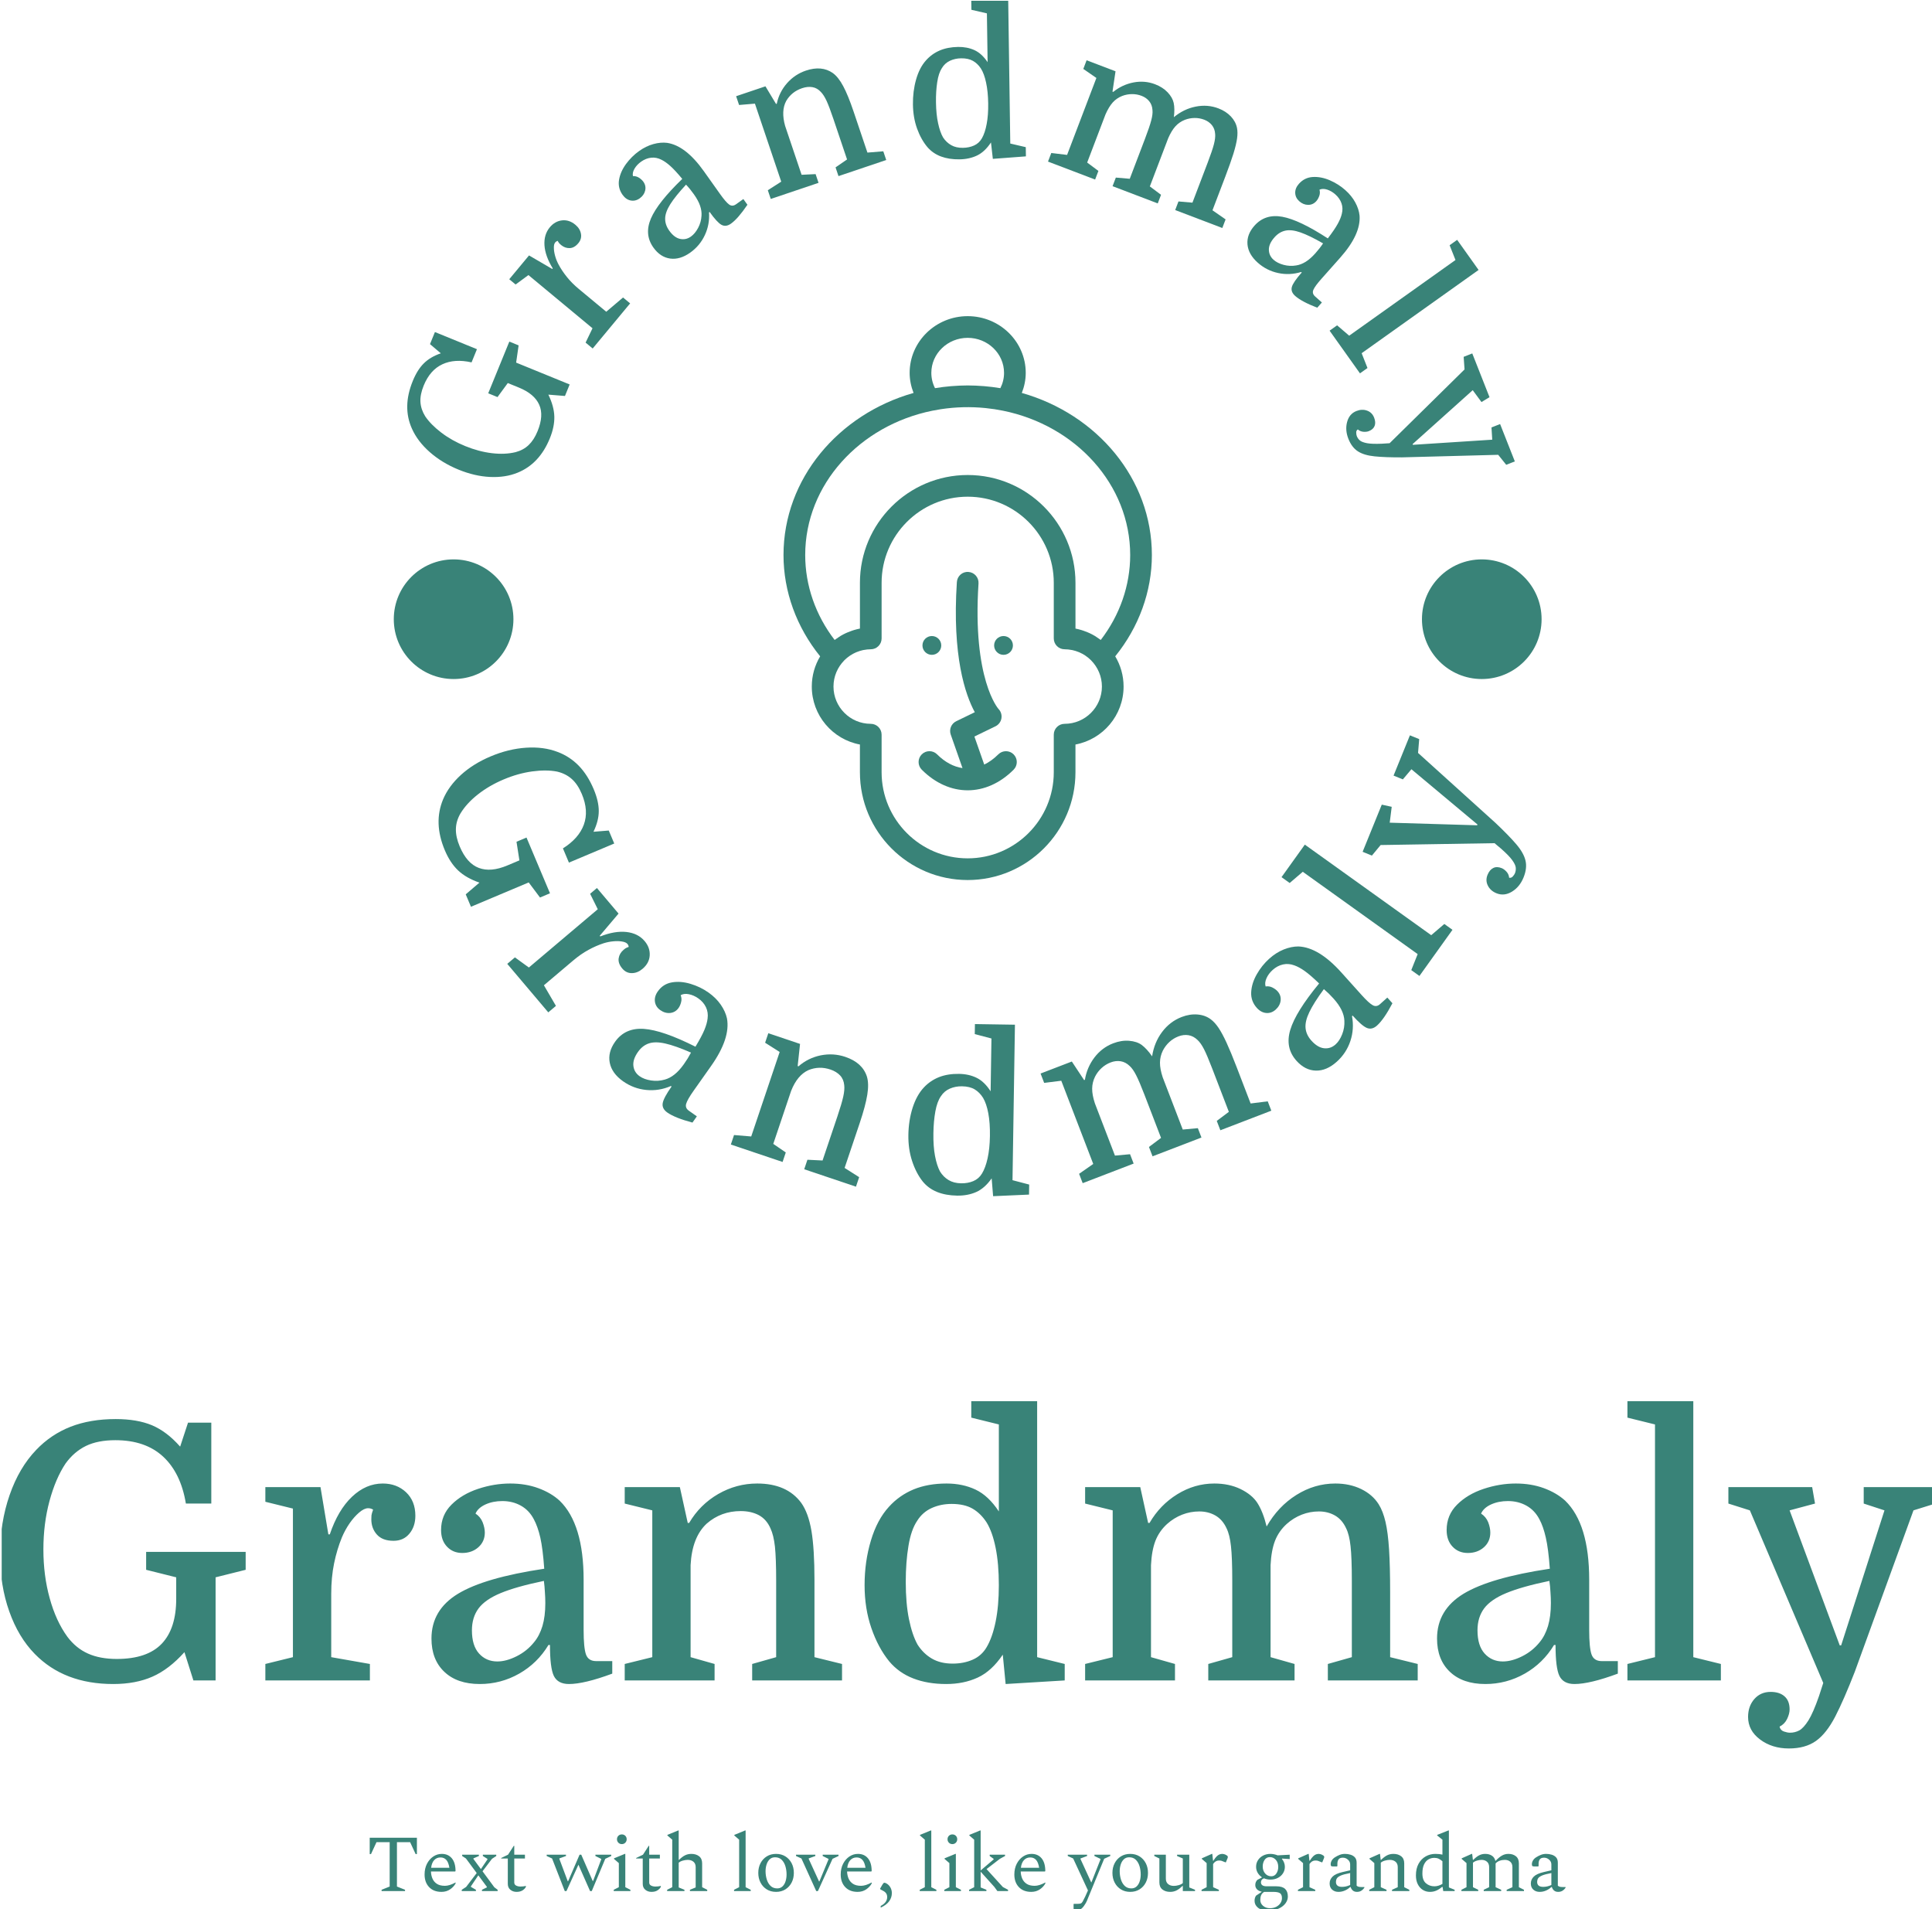 <svg xmlns="http://www.w3.org/2000/svg" version="1.1" xmlns:xlink="http://www.w3.org/1999/xlink" xmlns:svgjs="http://svgjs.dev/svgjs" width="1500" height="1482" viewBox="0 0 1500 1482"><g transform="matrix(1,0,0,1,1.318,0.6)"><svg viewBox="0 0 250 247" data-background-color="#ffffff" preserveAspectRatio="xMidYMid meet" height="1482" width="1500" xmlns="http://www.w3.org/2000/svg" xmlns:xlink="http://www.w3.org/1999/xlink"><g id="tight-bounds" transform="matrix(1,0,0,1,-0.22,-0.1)"><svg viewBox="0 0 250.439 247.2" height="247.2" width="250.439"><g><svg viewBox="0 0 395.52 390.404" height="247.2" width="250.439"><g transform="matrix(1,0,0,1,0,286.316)"><svg viewBox="0 0 395.52 104.088" height="104.088" width="395.52"><g id="textblocktransform"><svg viewBox="0 0 395.52 104.088" height="104.088" width="395.52" id="textblock"><g><svg viewBox="0 0 395.52 70.968" height="70.968" width="395.52"><g transform="matrix(1,0,0,1,0,0)"><svg width="395.52" viewBox="2.5 -39 270.28 48.5" height="70.968" data-palette-color="#398378"><path d="M18.8-3L18.8-3Q23.05-3 25.08-5.13 27.1-7.25 27.1-11.4L27.1-11.4 27.1-14.4 22.9-15.45 22.9-17.95 36.8-17.95 36.8-15.45 32.6-14.4 32.6 0 29.5 0 28.25-3.95Q26.1-1.55 23.78-0.53 21.45 0.5 18.3 0.5L18.3 0.5Q11.45 0.5 7.35-3.7L7.35-3.7Q5.05-6.05 3.78-9.65 2.5-13.25 2.5-17.6L2.5-17.6Q2.5-22.05 3.83-25.88 5.15-29.7 7.55-32.2L7.55-32.2Q9.6-34.35 12.35-35.43 15.1-36.5 18.65-36.5L18.65-36.5Q21.65-36.5 23.73-35.63 25.8-34.75 27.65-32.65L27.65-32.65 28.75-36 32-36 32-24.7 28.45-24.7Q27.75-28.95 25.28-31.25 22.8-33.55 18.6-33.55L18.6-33.55Q16.15-33.55 14.5-32.75 12.85-31.95 11.65-30.3L11.65-30.3Q10.25-28.2 9.4-25.05 8.55-21.9 8.55-18.3L8.55-18.3Q8.55-14.65 9.43-11.48 10.3-8.3 11.9-6.1L11.9-6.1Q13.1-4.5 14.78-3.75 16.45-3 18.8-3ZM54.6-23.85L54.6-23.85Q54.45-23.95 54.27-24 54.1-24.05 53.9-24.05L53.9-24.05Q53.35-24.05 52.65-23.45 51.95-22.85 51.32-21.95 50.7-21.05 50.25-20L50.25-20Q49.55-18.3 49.15-16.35 48.75-14.4 48.75-12.1L48.75-12.1 48.75-3.25 54.15-2.3 54.15 0 39.55 0 39.55-2.3 43.4-3.25 43.4-24 39.55-24.95 39.55-27 47.25-27 48.35-20.4 48.55-20.4Q49.7-23.8 51.65-25.65 53.6-27.5 55.95-27.5L55.95-27.5Q57.9-27.5 59.2-26.28 60.5-25.05 60.5-23L60.5-23Q60.5-21.5 59.67-20.5 58.85-19.5 57.45-19.5L57.45-19.5Q55.9-19.5 55.12-20.38 54.35-21.25 54.35-22.5L54.35-22.5Q54.35-22.8 54.37-23.05 54.4-23.3 54.6-23.85ZM62.75-5.85L62.75-5.85Q62.75-9.85 66.45-12.1 70.15-14.35 78.5-15.6L78.5-15.6Q78.3-18.4 77.95-19.95 77.59-21.5 77.05-22.5L77.05-22.5Q76.4-23.75 75.25-24.4 74.09-25.05 72.65-25.05L72.65-25.05Q71.34-25.05 70.3-24.58 69.25-24.1 68.9-23.3L68.9-23.3Q69.59-22.85 69.9-22.08 70.2-21.3 70.2-20.65L70.2-20.65Q70.2-19.4 69.3-18.6 68.4-17.8 67.05-17.8L67.05-17.8Q65.75-17.8 64.92-18.68 64.09-19.55 64.09-21L64.09-21Q64.09-23.1 65.55-24.55 67-26 69.25-26.75 71.5-27.5 73.75-27.5L73.75-27.5Q75.9-27.5 77.67-26.85 79.45-26.2 80.65-25.1L80.65-25.1Q84-21.85 84-14.05L84-14.05 84-7.05Q84-4.6 84.32-3.65 84.65-2.7 85.75-2.7L85.75-2.7 88-2.7 88-0.95Q84.09 0.5 81.95 0.5L81.95 0.5Q80.4 0.5 79.84-0.63 79.3-1.75 79.3-4.95L79.3-4.95 79.09-4.95Q77.55-2.4 75-0.95 72.45 0.5 69.5 0.5L69.5 0.5Q66.34 0.5 64.55-1.2 62.75-2.9 62.75-5.85ZM71.95-2.65L71.95-2.65Q73.2-2.65 74.65-3.38 76.09-4.1 77.09-5.35L77.09-5.35Q77.84-6.25 78.25-7.6 78.65-8.95 78.65-10.8L78.65-10.8Q78.65-11.55 78.59-12.35 78.55-13.15 78.45-13.9L78.45-13.9Q74.59-13.1 72.42-12.2 70.25-11.3 69.32-10.05 68.4-8.8 68.4-7L68.4-7Q68.4-4.85 69.4-3.75 70.4-2.65 71.95-2.65ZM89.74-2.3L93.59-3.25 93.59-23.75 89.74-24.7 89.74-27 97.44-27 98.54-22 98.74-22Q100.24-24.55 102.79-26.03 105.34-27.5 108.24-27.5L108.24-27.5Q112.39-27.5 114.39-24.8L114.39-24.8Q115.39-23.4 115.82-20.88 116.24-18.35 116.24-14.05L116.24-14.05 116.24-3.25 120.09-2.3 120.09 0 107.54 0 107.54-2.3 110.89-3.25 110.89-13.9Q110.89-17.05 110.72-18.68 110.54-20.3 110.09-21.25L110.09-21.25Q109.54-22.5 108.47-23.08 107.39-23.65 105.94-23.65L105.94-23.65Q103.19-23.65 101.19-21.9L101.19-21.9Q99.14-20 98.94-16.1L98.94-16.1 98.94-3.25 102.29-2.3 102.29 0 89.74 0 89.74-2.3ZM123.24-13.3L123.24-13.3Q123.24-16.6 124.12-19.53 124.99-22.45 126.64-24.25L126.64-24.25Q128.09-25.85 130.09-26.68 132.09-27.5 134.69-27.5L134.69-27.5Q136.94-27.5 138.74-26.65 140.54-25.8 141.99-23.6L141.99-23.6 141.99-35.75 138.14-36.7 138.14-39 147.34-39 147.34-3.25 151.19-2.3 151.19 0 142.94 0.5 142.54-3.6Q140.99-1.3 139.04-0.4 137.09 0.5 134.64 0.5L134.64 0.5Q132.04 0.5 130.04-0.28 128.04-1.05 126.69-2.65L126.69-2.65Q125.14-4.55 124.19-7.3 123.24-10.05 123.24-13.3ZM141.99-13.3L141.99-13.3Q141.99-16.3 141.54-18.53 141.09-20.75 140.29-22.05L140.29-22.05Q139.49-23.3 138.34-23.98 137.19-24.65 135.39-24.65L135.39-24.65Q133.89-24.65 132.62-24.08 131.34-23.5 130.59-22.3L130.59-22.3Q129.74-21.05 129.37-18.8 128.99-16.55 128.99-13.75L128.99-13.75Q128.99-10.75 129.44-8.55 129.89-6.35 130.64-5L130.64-5Q131.44-3.75 132.64-3.05 133.84-2.35 135.54-2.35L135.54-2.35Q137.09-2.35 138.34-2.9 139.59-3.45 140.29-4.65L140.29-4.65Q141.09-6 141.54-8.2 141.99-10.4 141.99-13.3ZM154.04-2.3L157.89-3.25 157.89-23.75 154.04-24.7 154.04-27 161.74-27 162.84-22 163.04-22Q164.49-24.5 166.91-26 169.34-27.5 172.09-27.5L172.09-27.5Q174.14-27.5 175.74-26.73 177.34-25.95 178.09-24.8L178.09-24.8Q178.89-23.55 179.39-21.5L179.39-21.5Q180.99-24.3 183.54-25.9 186.09-27.5 188.99-27.5L188.99-27.5Q190.99-27.5 192.59-26.73 194.19-25.95 195.04-24.6L195.04-24.6Q195.64-23.65 195.99-22.15 196.34-20.65 196.49-18.28 196.64-15.9 196.64-12.25L196.64-12.25 196.64-3.25 200.49-2.3 200.49 0 187.94 0 187.94-2.3 191.29-3.25 191.29-13.9Q191.29-17.15 191.11-18.75 190.94-20.35 190.49-21.25L190.49-21.25Q189.94-22.45 188.94-23.03 187.94-23.6 186.69-23.6L186.69-23.6Q185.44-23.6 184.29-23.15 183.14-22.7 182.19-21.85L182.19-21.85Q181.09-20.85 180.56-19.5 180.04-18.15 179.94-16.1L179.94-16.1 179.94-3.25 183.29-2.3 183.29 0 171.24 0 171.24-2.3 174.59-3.25 174.59-13.9Q174.59-17.15 174.41-18.75 174.24-20.35 173.79-21.25L173.79-21.25Q173.24-22.45 172.24-23.03 171.24-23.6 169.99-23.6L169.99-23.6Q168.74-23.6 167.59-23.15 166.44-22.7 165.49-21.85L165.49-21.85Q164.39-20.85 163.86-19.5 163.34-18.15 163.24-16.1L163.24-16.1 163.24-3.25 166.59-2.3 166.59 0 154.04 0 154.04-2.3ZM203.19-5.85L203.19-5.85Q203.19-9.85 206.88-12.1 210.59-14.35 218.94-15.6L218.94-15.6Q218.74-18.4 218.38-19.95 218.03-21.5 217.49-22.5L217.49-22.5Q216.84-23.75 215.69-24.4 214.53-25.05 213.09-25.05L213.09-25.05Q211.78-25.05 210.74-24.58 209.69-24.1 209.34-23.3L209.34-23.3Q210.03-22.85 210.34-22.08 210.63-21.3 210.63-20.65L210.63-20.65Q210.63-19.4 209.74-18.6 208.84-17.8 207.49-17.8L207.49-17.8Q206.19-17.8 205.36-18.68 204.53-19.55 204.53-21L204.53-21Q204.53-23.1 205.99-24.55 207.44-26 209.69-26.75 211.94-27.5 214.19-27.5L214.19-27.5Q216.34-27.5 218.11-26.85 219.88-26.2 221.09-25.1L221.09-25.1Q224.44-21.85 224.44-14.05L224.44-14.05 224.44-7.05Q224.44-4.6 224.76-3.65 225.09-2.7 226.19-2.7L226.19-2.7 228.44-2.7 228.44-0.95Q224.53 0.5 222.38 0.5L222.38 0.5Q220.84 0.5 220.28-0.63 219.74-1.75 219.74-4.95L219.74-4.95 219.53-4.95Q217.99-2.4 215.44-0.95 212.88 0.5 209.94 0.5L209.94 0.5Q206.78 0.5 204.99-1.2 203.19-2.9 203.19-5.85ZM212.38-2.65L212.38-2.65Q213.63-2.65 215.09-3.38 216.53-4.1 217.53-5.35L217.53-5.35Q218.28-6.25 218.69-7.6 219.09-8.95 219.09-10.8L219.09-10.8Q219.09-11.55 219.03-12.35 218.99-13.15 218.88-13.9L218.88-13.9Q215.03-13.1 212.86-12.2 210.69-11.3 209.76-10.05 208.84-8.8 208.84-7L208.84-7Q208.84-4.85 209.84-3.75 210.84-2.65 212.38-2.65ZM229.78-2.3L233.63-3.25 233.63-35.75 229.78-36.7 229.78-39 238.98-39 238.98-3.25 242.83-2.3 242.83 0 229.78 0 229.78-2.3ZM272.78-24.7L269.73-23.75 261.53-1.2Q260.03 2.65 258.81 5.03 257.58 7.4 256.11 8.45 254.63 9.5 252.33 9.5L252.33 9.5Q249.98 9.5 248.31 8.25 246.63 7 246.63 5.1L246.63 5.1Q246.63 3.6 247.5 2.6 248.38 1.6 249.78 1.6L249.78 1.6Q251.03 1.6 251.73 2.23 252.43 2.85 252.43 4.05L252.43 4.05Q252.43 4.65 252.08 5.38 251.73 6.1 251.03 6.45L251.03 6.45Q251.13 6.95 251.63 7.13 252.13 7.3 252.48 7.3L252.48 7.3Q253.18 7.3 253.78 6.98 254.38 6.65 255.06 5.58 255.73 4.5 256.53 2.2L256.53 2.2 257.13 0.35 246.88-23.75 243.88-24.7 243.88-27 255.58-27 255.98-24.7 252.43-23.75 259.43-4.9 259.63-4.9 265.68-23.75 262.78-24.7 262.78-27 272.78-27 272.78-24.7Z" opacity="1" transform="matrix(1,0,0,1,0,0)" fill="#398378" class="wordmark-text-0" data-fill-palette-color="primary" id="text-0"></path></svg></g></svg></g><g transform="matrix(1,0,0,1,75.544,87.722)"><svg viewBox="0 0 244.431 16.366" height="16.366" width="244.431"><g transform="matrix(1,0,0,1,0,0)"><svg width="244.431" viewBox="2.25 -37.5 739.97 49.55" height="16.366" data-palette-color="#398378"><path d="M24.1 0L9.6 0 9.6-0.8 14.6-2.8 14.6-30.25 6.45-30.25 3.05-22.9 2.25-22.9 2.25-33 31.45-33 31.45-22.9 30.65-22.9 27.25-30.25 19.1-30.25 19.1-2.8 24.1-0.8 24.1 0ZM46.65 0.5L46.65 0.5Q41.8 0.5 39-2.45 36.2-5.4 36.2-10.25L36.2-10.25Q36.2-14 37.67-16.88 39.15-19.75 41.57-21.38 44-23 46.85-23L46.85-23Q50.8-23 53.07-20.25 55.35-17.5 55.35-12.35L55.35-12.35 55.1-12.1 40.15-12.1Q40.2-9.8 41.05-7.78 41.9-5.75 43.77-4.5 45.65-3.25 48.8-3.25L48.8-3.25Q51.55-3.25 55.25-5.25L55.25-5.25 55.4-5.25 55.4-4.75Q54.25-2.6 51.97-1.05 49.7 0.5 46.65 0.5ZM46.05-20.8L46.05-20.8Q43.65-20.8 42.12-19.13 40.6-17.45 40.25-14.4L40.25-14.4 51.55-14.4Q51-17.8 49.62-19.3 48.25-20.8 46.05-20.8ZM67.95 0L59.2 0 59.2-0.8 61.9-2.55 68.45-11.15 61.8-20.15 59.45-21.7 59.45-22.5 69.8-22.5 69.8-21.7 66.4-20.2 66.4-19.9 71.05-13.6 75.1-19.6 75.1-19.9 72.25-21.7 72.25-22.5 80.55-22.5 80.55-21.7 77.9-19.95 72.05-12.25 79.35-2.35 81.4-0.8 81.4 0 71.7 0 71.7-0.8 74.75-2.3 74.75-2.6 69.45-9.75 64.85-2.9 64.85-2.6 67.95-0.8 67.95 0ZM93.09 0.5L93.09 0.5Q90.89 0.5 89.29-0.8 87.69-2.1 87.69-4.45L87.69-4.45 87.69-20.15 83.59-20.15 83.59-20.45 87.84-22.5 91.39-28 91.69-28 91.69-22.5 98.29-22.5 98.29-20.15 91.69-20.15 91.69-5.3Q91.69-4 92.84-3.4 93.99-2.8 95.54-2.8L95.54-2.8Q96.49-2.8 97.32-2.9 98.14-3 98.74-3.15L98.74-3.15 98.89-3.15 98.89-2.65Q98.39-1.5 96.92-0.5 95.44 0.5 93.09 0.5ZM123.99 0L122.94 0 115.09-20.15 111.74-21.7 111.74-22.5 123.69-22.5 123.69-21.7 119.59-20.2 119.59-19.9 124.79-6.05 124.99-6.05 132.09-22.5 133.14-22.5 140.24-6.2 140.44-6.2 145.49-19.6 145.49-19.9 141.89-21.7 141.89-22.5 151.69-22.5 151.69-21.7 147.99-19.95 139.64 0 138.59 0 131.39-16.3 123.99 0ZM158.24-29.05L158.24-29.05Q156.94-29.05 156.09-29.93 155.24-30.8 155.24-32.05L155.24-32.05Q155.24-33.35 156.09-34.2 156.94-35.05 158.24-35.05L158.24-35.05Q159.54-35.05 160.39-34.2 161.24-33.35 161.24-32.05L161.24-32.05Q161.24-30.8 160.39-29.93 159.54-29.05 158.24-29.05ZM163.54 0L153.24 0 153.24-0.8 156.39-2.4 156.39-17.3 153.39-19.9 153.39-20.25 160.09-23 160.39-23 160.39-2.4 163.54-0.8 163.54 0ZM176.58 0.5L176.58 0.5Q174.38 0.5 172.78-0.8 171.18-2.1 171.18-4.45L171.18-4.45 171.18-20.15 167.08-20.15 167.08-20.45 171.33-22.5 174.88-28 175.18-28 175.18-22.5 181.78-22.5 181.78-20.15 175.18-20.15 175.18-5.3Q175.18-4 176.33-3.4 177.48-2.8 179.03-2.8L179.03-2.8Q179.98-2.8 180.81-2.9 181.63-3 182.23-3.15L182.23-3.15 182.38-3.15 182.38-2.65Q181.88-1.5 180.41-0.5 178.93 0.5 176.58 0.5ZM196.98 0L186.28 0 186.28-0.8 189.43-2.4 189.43-31.8 186.43-34.4 186.43-34.75 193.13-37.5 193.43-37.5 193.43-19.3 193.63-19.3Q195.53-21.2 197.31-22.1 199.08-23 201.23-23L201.23-23Q204.18-23 206.06-21.53 207.93-20.05 207.93-17.15L207.93-17.15 207.93-2.4 211.08-0.8 211.08 0 200.38 0 200.38-0.8 203.93-2.25 203.93-14.8Q203.93-17 202.56-18.15 201.18-19.3 198.98-19.3L198.98-19.3Q197.63-19.3 196.01-18.85 194.38-18.4 193.43-17.55L193.43-17.55 193.43-2.25 196.98-0.8 196.98 0ZM237.98 0L227.68 0 227.68-0.8 230.83-2.4 230.83-31.8 227.83-34.4 227.83-34.75 234.53-37.5 234.83-37.5 234.83-2.4 237.98-0.8 237.98 0ZM253.67 0.5L253.67 0.5Q250.37 0.5 247.9-1.05 245.42-2.6 244.05-5.25 242.67-7.9 242.67-11.25L242.67-11.25Q242.67-14.6 244.05-17.25 245.42-19.9 247.9-21.45 250.37-23 253.67-23L253.67-23Q256.97-23 259.45-21.45 261.92-19.9 263.3-17.25 264.67-14.6 264.67-11.25L264.67-11.25Q264.67-7.9 263.3-5.25 261.92-2.6 259.45-1.05 256.97 0.5 253.67 0.5ZM254.37-1.65L254.37-1.65Q256.37-1.65 257.67-2.9 258.97-4.15 259.57-6.13 260.17-8.1 260.17-10.25L260.17-10.25Q260.17-12.9 259.45-15.35 258.72-17.8 257.15-19.35 255.57-20.9 253.07-20.9L253.07-20.9Q251.02-20.9 249.72-19.65 248.42-18.4 247.8-16.45 247.17-14.5 247.17-12.3L247.17-12.3Q247.17-9.65 247.92-7.2 248.67-4.75 250.27-3.2 251.87-1.65 254.37-1.65ZM279.57 0L278.52 0 269.37-20.15 266.02-21.7 266.02-22.5 277.97-22.5 277.97-21.7 273.87-20.2 273.87-19.9 280.27-5.95 280.47-5.95 286.12-19.6 286.12-19.9 282.52-21.7 282.52-22.5 292.32-22.5 292.32-21.7 288.62-19.95 279.57 0ZM304.12 0.5L304.12 0.5Q299.27 0.5 296.47-2.45 293.67-5.4 293.67-10.25L293.67-10.25Q293.67-14 295.14-16.88 296.62-19.75 299.04-21.38 301.47-23 304.32-23L304.32-23Q308.27-23 310.54-20.25 312.82-17.5 312.82-12.35L312.82-12.35 312.57-12.1 297.62-12.1Q297.67-9.8 298.52-7.78 299.37-5.75 301.24-4.5 303.12-3.25 306.27-3.25L306.27-3.25Q309.02-3.25 312.72-5.25L312.72-5.25 312.87-5.25 312.87-4.75Q311.72-2.6 309.44-1.05 307.17 0.5 304.12 0.5ZM303.52-20.8L303.52-20.8Q301.12-20.8 299.59-19.13 298.07-17.45 297.72-14.4L297.72-14.4 309.02-14.4Q308.47-17.8 307.09-19.3 305.72-20.8 303.52-20.8ZM318.42 10.25L318.42 10.25 318.42 9.2Q320.51 8.1 321.47 6.7 322.42 5.3 322.42 3.75L322.42 3.75Q322.42 2.35 321.79 1.43 321.17 0.5 319.92-0.15L319.92-0.15 318.22-1.05 318.06-1.55 319.51-4.05Q319.87-4.6 320.12-4.88 320.37-5.15 320.76-5.15L320.76-5.15Q321.17-5.15 322.01-4.7L322.01-4.7Q323.56-3.8 324.44-2.2 325.31-0.6 325.31 1.25L325.31 1.25Q325.31 3.9 323.72 6.2 322.12 8.5 318.42 10.25ZM352.86 0L342.56 0 342.56-0.8 345.71-2.4 345.71-31.8 342.71-34.4 342.71-34.75 349.41-37.5 349.71-37.5 349.71-2.4 352.86-0.8 352.86 0ZM362.76-29.05L362.76-29.05Q361.46-29.05 360.61-29.93 359.76-30.8 359.76-32.05L359.76-32.05Q359.76-33.35 360.61-34.2 361.46-35.05 362.76-35.05L362.76-35.05Q364.06-35.05 364.91-34.2 365.76-33.35 365.76-32.05L365.76-32.05Q365.76-30.8 364.91-29.93 364.06-29.05 362.76-29.05ZM368.06 0L357.76 0 357.76-0.8 360.91-2.4 360.91-17.3 357.91-19.9 357.91-20.25 364.61-23 364.91-23 364.91-2.4 368.06-0.8 368.06 0ZM383.81 0L373.1 0 373.1-0.8 376.25-2.4 376.25-31.8 373.25-34.4 373.25-34.75 379.95-37.5 380.25-37.5 380.25-12.75 388.31-19.6 388.31-19.9 385.85-21.7 385.85-22.5 395.35-22.5 395.35-21.7 392.15-19.95 383.9-13.6 394-2.5 397.2-0.8 397.2 0 390.6 0 388.7-2.6 380.25-12 380.25-2.25 383.81-0.8 383.81 0ZM411.55 0.5L411.55 0.5Q406.7 0.5 403.9-2.45 401.1-5.4 401.1-10.25L401.1-10.25Q401.1-14 402.58-16.88 404.05-19.75 406.48-21.38 408.9-23 411.75-23L411.75-23Q415.7-23 417.98-20.25 420.25-17.5 420.25-12.35L420.25-12.35 420-12.1 405.05-12.1Q405.1-9.8 405.95-7.78 406.8-5.75 408.68-4.5 410.55-3.25 413.7-3.25L413.7-3.25Q416.45-3.25 420.15-5.25L420.15-5.25 420.3-5.25 420.3-4.75Q419.15-2.6 416.88-1.05 414.6 0.5 411.55 0.5ZM410.95-20.8L410.95-20.8Q408.55-20.8 407.03-19.13 405.5-17.45 405.15-14.4L405.15-14.4 416.45-14.4Q415.9-17.8 414.53-19.3 413.15-20.8 410.95-20.8ZM439.45 12.05L439.45 12.05Q438.3 12.05 438.02 11.73 437.75 11.4 437.75 10.6L437.75 10.6 437.75 8.1 437.95 7.9 440.25 7.9Q441.5 7.9 442.15 7.68 442.8 7.45 443.35 6.53 443.9 5.6 444.9 3.5L444.9 3.5 446.65-0.4 437.5-20.15 434.15-21.7 434.15-22.5 446.1-22.5 446.1-21.7 442-20.15 442-19.9 448.65-5.4 448.8-5.4 454.4-19.6 454.4-19.9 450.65-21.7 450.65-22.5 460.45-22.5 460.45-21.7 456.7-20 446.85 3.95Q446.4 5.1 446.07 5.88 445.75 6.65 445.35 7.38 444.95 8.1 444.2 9.15L444.2 9.15Q443.2 10.6 441.95 11.33 440.7 12.05 439.45 12.05ZM472.79 0.5L472.79 0.5Q469.49 0.5 467.02-1.05 464.54-2.6 463.17-5.25 461.79-7.9 461.79-11.25L461.79-11.25Q461.79-14.6 463.17-17.25 464.54-19.9 467.02-21.45 469.49-23 472.79-23L472.79-23Q476.09-23 478.57-21.45 481.04-19.9 482.42-17.25 483.79-14.6 483.79-11.25L483.79-11.25Q483.79-7.9 482.42-5.25 481.04-2.6 478.57-1.05 476.09 0.5 472.79 0.5ZM473.49-1.65L473.49-1.65Q475.49-1.65 476.79-2.9 478.09-4.15 478.69-6.13 479.29-8.1 479.29-10.25L479.29-10.25Q479.29-12.9 478.57-15.35 477.84-17.8 476.27-19.35 474.69-20.9 472.19-20.9L472.19-20.9Q470.14-20.9 468.84-19.65 467.54-18.4 466.92-16.45 466.29-14.5 466.29-12.3L466.29-12.3Q466.29-9.65 467.04-7.2 467.79-4.75 469.39-3.2 470.99-1.65 473.49-1.65ZM497.54 0.5L497.54 0.5Q494.59 0.5 492.72-0.98 490.84-2.45 490.84-5.35L490.84-5.35 490.84-20.15 487.69-21.7 487.69-22.5 494.84-22.5 494.84-7.7Q494.84-5.5 496.22-4.35 497.59-3.2 499.79-3.2L499.79-3.2Q501.14-3.2 502.77-3.65 504.39-4.1 505.34-4.95L505.34-4.95 505.34-20.15 501.79-21.7 501.79-22.5 509.34-22.5 509.34-2.25 512.89-0.8 512.89 0 505.34 0 505.34-3.15 505.09-3.15Q503.19-1.25 501.42-0.38 499.64 0.5 497.54 0.5ZM527.64 0L516.94 0 516.94-0.8 520.09-2.4 520.09-17.3 517.09-19.9 517.09-20.25 523.29-23 523.59-23 524.04-18.75 524.24-18.75Q525.39-20.6 526.36-21.53 527.34-22.45 528.19-22.73 529.04-23 529.89-23L529.89-23Q530.29-23 530.81-22.85 531.34-22.7 531.69-22.55L531.69-22.55Q532.24-22.3 532.71-21.95 533.19-21.6 533.19-21.15L533.19-21.15Q533.19-20.7 532.99-20.25L532.99-20.25 531.99-17.8 531.64-17.8 529.74-18.55Q529.19-18.8 528.66-18.85 528.14-18.9 527.64-18.9L527.64-18.9Q525.54-18.9 524.09-16.75L524.09-16.75 524.09-2.4 527.64-0.8 527.64 0ZM559.58-7.1L559.58-7.1Q557.38-7.1 555.53-7.9L555.53-7.9Q554.53-7.5 554.11-6.85 553.68-6.2 553.68-5.45L553.68-5.45Q553.68-2.95 557.23-2.95L557.23-2.95 563.23-2.95Q566.88-2.95 568.61-1.35 570.33 0.25 570.33 3.4L570.33 3.4Q570.33 5.55 568.91 7.53 567.48 9.5 564.86 10.75 562.23 12 558.63 12L558.63 12Q553.88 12 551.81 10.28 549.73 8.55 549.73 6.05L549.73 6.05Q549.73 4.2 550.63 2.85L550.63 2.85 554.08 0.55 554.08 0.35Q552.18-0.05 551.18-1.13 550.18-2.2 550.18-3.75L550.18-3.75Q550.18-5.65 551.48-6.95L551.48-6.95 554.18-8.35 554.18-8.65Q552.58-9.7 551.63-11.35 550.68-13 550.68-15.05L550.68-15.05Q550.68-17.3 551.83-19.1 552.98-20.9 555.01-21.95 557.03-23 559.58-23L559.58-23Q560.63-23 561.86-22.75 563.08-22.5 563.98-22.1L563.98-22.1 571.48-22.5 571.48-19.8 566.83-20.1 566.63-19.9Q567.43-19 567.96-17.7 568.48-16.4 568.48-15.05L568.48-15.05Q568.48-12.8 567.33-11 566.18-9.2 564.16-8.15 562.13-7.1 559.58-7.1ZM560.08-9.15L560.08-9.15Q562.08-9.15 563.23-10.88 564.38-12.6 564.38-14.9L564.38-14.9Q564.38-17.65 562.88-19.33 561.38-21 559.23-21L559.23-21Q557.08-21 555.93-19.28 554.78-17.55 554.78-15.2L554.78-15.2Q554.78-12.6 556.28-10.88 557.78-9.15 560.08-9.15ZM553.28 5.5L553.28 5.5Q553.28 7.7 555.01 9.15 556.73 10.6 559.23 10.6L559.23 10.6Q561.48 10.6 563.16 9.73 564.83 8.85 565.76 7.43 566.68 6 566.68 4.4L566.68 4.4Q566.68 2.2 565.51 1.35 564.33 0.5 561.28 0.5L561.28 0.5 555.93 0.5Q555.78 0.5 555.68 0.5L555.68 0.5Q554.33 1.3 553.81 2.53 553.28 3.75 553.28 5.5ZM587.28 0L576.58 0 576.58-0.8 579.73-2.4 579.73-17.3 576.73-19.9 576.73-20.25 582.93-23 583.23-23 583.68-18.75 583.88-18.75Q585.03-20.6 586.01-21.53 586.98-22.45 587.83-22.73 588.68-23 589.53-23L589.53-23Q589.93-23 590.46-22.85 590.98-22.7 591.33-22.55L591.33-22.55Q591.88-22.3 592.36-21.95 592.83-21.6 592.83-21.15L592.83-21.15Q592.83-20.7 592.63-20.25L592.63-20.25 591.63-17.8 591.28-17.8 589.38-18.55Q588.83-18.8 588.31-18.85 587.78-18.9 587.28-18.9L587.28-18.9Q585.18-18.9 583.73-16.75L583.73-16.75 583.73-2.4 587.28-0.8 587.28 0ZM601.63 0.5L601.63 0.5Q599.28 0.5 597.73-0.88 596.18-2.25 596.18-4.7L596.18-4.7Q596.18-7.15 598-8.95 599.83-10.75 604.13-11.75L604.13-11.75 608.88-12.85 608.88-16.5Q608.88-18.2 607.5-19.43 606.13-20.65 604.38-20.65L604.38-20.65Q602.48-20.65 601.73-19.63 600.98-18.6 600.98-16.9L600.98-16.9 600.98-15.5 600.73-15.25 598.13-15.25Q597.38-15.25 597.1-15.5 596.83-15.75 596.83-16.65L596.83-16.65Q596.83-17.75 597.48-18.9 598.13-20.05 599.48-20.9L599.48-20.9Q600.88-21.8 602.4-22.4 603.93-23 605.68-23L605.68-23Q607.43-23 609.1-22.5 610.78-22 611.83-20.83 612.88-19.65 612.88-17.55L612.88-17.55 612.88-3.35Q613.23-3 613.88-2.75 614.53-2.5 615.68-2.5L615.68-2.5 617.58-2.5 617.73-2.4 617.73-2.25Q617.13-1.15 615.95-0.33 614.78 0.5 613.08 0.5L613.08 0.5Q611.53 0.5 610.55-0.33 609.58-1.15 609.18-2.5L609.18-2.5 608.88-2.5Q607.58-1.2 605.65-0.35 603.73 0.5 601.63 0.5ZM600.08-5.7L600.08-5.7Q600.08-2.6 603.83-2.6L603.83-2.6Q605.03-2.6 606.2-2.85 607.38-3.1 608.88-3.75L608.88-3.75 608.88-11.15Q604.88-10.4 603.03-9.58 601.18-8.75 600.63-7.8 600.08-6.85 600.08-5.7ZM631.38 0L620.68 0 620.68-0.8 623.83-2.4 623.83-17.3 620.83-19.9 620.83-20.25 627.03-23 627.33-23 627.78-19.3 628.03-19.3Q629.93-21.2 631.7-22.1 633.48-23 635.63-23L635.63-23Q638.58-23 640.45-21.53 642.33-20.05 642.33-17.15L642.33-17.15 642.33-2.4 645.48-0.8 645.48 0 634.78 0 634.78-0.8 638.33-2.4 638.33-14.8Q638.33-17 636.95-18.15 635.58-19.3 633.38-19.3L633.38-19.3Q632.03-19.3 630.4-18.85 628.78-18.4 627.83-17.55L627.83-17.55 627.83-2.4 631.38-0.8 631.38 0ZM658.27 0.5L658.27 0.5Q655.77 0.5 653.8-0.75 651.82-2 650.7-4.28 649.57-6.55 649.57-9.7L649.57-9.7Q649.57-13.95 651.22-16.93 652.87-19.9 655.62-21.45 658.37-23 661.62-23L661.62-23Q663.02-23 664.07-22.88 665.12-22.75 665.97-22.55L665.97-22.55 665.97-31.8 662.72-34.4 662.72-34.75 669.67-37.5 669.97-37.5 669.97-2.25 673.52-0.8 673.52 0 666.47 0 666.07-2.55 665.72-2.55Q663.82-0.95 662.05-0.23 660.27 0.5 658.27 0.5ZM653.57-10.85L653.57-10.85Q653.57-6.7 655.77-4.83 657.97-2.95 661.02-2.95L661.02-2.95Q662.22-2.95 663.5-3.33 664.77-3.7 665.97-4.45L665.97-4.45 665.97-18.45Q664.77-19.5 663.6-20.03 662.42-20.55 660.97-20.55L660.97-20.55Q658.97-20.55 657.3-19.58 655.62-18.6 654.6-16.48 653.57-14.35 653.57-10.85ZM688.12 0L677.72 0 677.72-0.8 680.87-2.4 680.87-17.3 677.87-19.9 677.87-20.25 684.07-23 684.37-23 684.82-19.3 685.07-19.3Q686.92-21.2 688.65-22.1 690.37-23 692.42-23L692.42-23Q694.82-23 696.52-21.93 698.22-20.85 698.72-18.7L698.72-18.7 698.87-18.7Q700.97-20.9 702.8-21.95 704.62-23 706.82-23L706.82-23Q709.62-23 711.45-21.53 713.27-20.05 713.27-17.15L713.27-17.15 713.27-2.4 716.42-0.8 716.42 0 705.72 0 705.72-0.8 709.27-2.4 709.27-14.8Q709.27-17 707.95-18.15 706.62-19.3 704.57-19.3L704.57-19.3Q702.87-19.3 701.37-18.75 699.87-18.2 698.87-17.1L698.87-17.1 698.87-2.4 702.32-0.8 702.32 0 691.52 0 691.52-0.8 694.87-2.4 694.87-14.8Q694.87-17 693.55-18.15 692.22-19.3 690.17-19.3L690.17-19.3Q688.92-19.3 687.37-18.85 685.82-18.4 684.87-17.55L684.87-17.55 684.87-2.4 688.12-0.8 688.12 0ZM726.12 0.5L726.12 0.5Q723.77 0.5 722.22-0.88 720.67-2.25 720.67-4.7L720.67-4.7Q720.67-7.15 722.49-8.95 724.32-10.75 728.62-11.75L728.62-11.75 733.37-12.85 733.37-16.5Q733.37-18.2 731.99-19.43 730.62-20.65 728.87-20.65L728.87-20.65Q726.97-20.65 726.22-19.63 725.47-18.6 725.47-16.9L725.47-16.9 725.47-15.5 725.22-15.25 722.62-15.25Q721.87-15.25 721.59-15.5 721.32-15.75 721.32-16.65L721.32-16.65Q721.32-17.75 721.97-18.9 722.62-20.05 723.97-20.9L723.97-20.9Q725.37-21.8 726.89-22.4 728.42-23 730.17-23L730.17-23Q731.92-23 733.59-22.5 735.27-22 736.32-20.83 737.37-19.65 737.37-17.55L737.37-17.55 737.37-3.35Q737.72-3 738.37-2.75 739.02-2.5 740.17-2.5L740.17-2.5 742.07-2.5 742.22-2.4 742.22-2.25Q741.62-1.15 740.44-0.33 739.27 0.5 737.57 0.5L737.57 0.5Q736.02 0.5 735.04-0.33 734.07-1.15 733.67-2.5L733.67-2.5 733.37-2.5Q732.07-1.2 730.14-0.35 728.22 0.5 726.12 0.5ZM724.57-5.7L724.57-5.7Q724.57-2.6 728.32-2.6L728.32-2.6Q729.52-2.6 730.69-2.85 731.87-3.1 733.37-3.75L733.37-3.75 733.37-11.15Q729.37-10.4 727.52-9.58 725.67-8.75 725.12-7.8 724.57-6.85 724.57-5.7Z" opacity="1" transform="matrix(1,0,0,1,0,0)" fill="#398378" class="slogan-text-1" data-fill-palette-color="secondary" id="text-1"></path></svg></g></svg></g></svg></g></svg></g><g transform="matrix(1,0,0,1,75.544,0)"><svg viewBox="0 0 244.431 244.431" height="244.431" width="244.431"><g><svg viewBox="0 0 244.431 244.431" height="244.431" width="244.431"><g transform="matrix(1,0,0,1,84.575,64.603)"><svg viewBox="0 0 75.281 115.226" height="115.226" width="75.281"><g><svg xmlns="http://www.w3.org/2000/svg" xmlns:xlink="http://www.w3.org/1999/xlink" version="1.1" x="0" y="0" viewBox="24.524 11.006 50.952 77.988" enable-background="new 0 0 100 100" xml:space="preserve" height="115.226" width="75.281" class="icon-cg-0" data-fill-palette-color="accent" id="cg-0"><g fill="#398378" data-fill-palette-color="accent"><circle cx="45.044" cy="56.547" r="1.3" fill="#398378" data-fill-palette-color="accent"></circle><circle cx="54.956" cy="56.547" r="1.3" fill="#398378" data-fill-palette-color="accent"></circle><path d="M75.476 44.047c0-10.536-7.584-19.47-17.989-22.421 0.345-0.881 0.542-1.813 0.542-2.776 0-4.325-3.602-7.844-8.029-7.844-4.427 0-8.029 3.519-8.029 7.844 0 0.963 0.197 1.894 0.542 2.776-10.405 2.952-17.989 11.885-17.989 22.421 0 5.054 1.805 9.976 5.069 14.008-0.732 1.223-1.156 2.65-1.156 4.177 0 3.985 2.873 7.312 6.656 8.018v3.837c0 8.22 6.688 14.907 14.907 14.907s14.907-6.688 14.907-14.907V70.25c3.783-0.706 6.656-4.032 6.656-8.018 0-1.526-0.424-2.954-1.157-4.177C73.671 54.022 75.476 49.1 75.476 44.047zM45.48 20.965c-0.335-0.657-0.509-1.375-0.509-2.115 0-2.671 2.256-4.844 5.029-4.844 2.773 0 5.029 2.173 5.029 4.844 0 0.74-0.174 1.458-0.509 2.114-0.026-0.004-0.053-0.005-0.079-0.01-0.696-0.113-1.4-0.202-2.113-0.262-0.06-0.005-0.12-0.008-0.18-0.013-0.709-0.055-1.424-0.09-2.149-0.09-0.726 0-1.442 0.035-2.153 0.09-0.057 0.004-0.114 0.007-0.171 0.012-0.72 0.06-1.43 0.15-2.131 0.265C45.524 20.961 45.502 20.961 45.48 20.965zM45.105 24.085c0.384-0.078 0.769-0.147 1.155-0.206 0.013-0.002 0.026-0.004 0.039-0.006 2.048-0.311 4.122-0.363 6.179-0.155 0.002 0 0.005 0.001 0.007 0.001 0.403 0.041 0.806 0.092 1.208 0.153 0.023 0.003 0.046 0.008 0.069 0.011 0.376 0.058 0.751 0.125 1.125 0.201 10.051 2.037 17.59 10.212 17.59 19.964 0 4.201-1.437 8.316-4.071 11.74-0.047-0.037-0.099-0.065-0.147-0.101-0.151-0.112-0.307-0.217-0.465-0.319-0.08-0.052-0.158-0.107-0.24-0.156-0.229-0.136-0.467-0.258-0.71-0.371-0.09-0.042-0.183-0.079-0.274-0.117-0.183-0.077-0.368-0.148-0.557-0.212-0.089-0.03-0.178-0.061-0.269-0.088-0.273-0.082-0.551-0.154-0.835-0.208v-6.333c0-8.22-6.688-14.907-14.907-14.907s-14.907 6.688-14.907 14.907v6.333c-0.284 0.053-0.562 0.126-0.835 0.208-0.091 0.027-0.179 0.058-0.269 0.088-0.189 0.064-0.375 0.135-0.558 0.212-0.092 0.039-0.184 0.075-0.274 0.117-0.243 0.113-0.481 0.236-0.711 0.372-0.081 0.048-0.158 0.103-0.237 0.154-0.16 0.103-0.318 0.209-0.47 0.323-0.047 0.035-0.098 0.063-0.144 0.099-2.635-3.424-4.071-7.538-4.071-11.74C27.524 34.298 35.058 26.125 45.105 24.085zM63.407 67.388c-0.828 0-1.5 0.672-1.5 1.5v5.198c0 6.565-5.342 11.907-11.907 11.907s-11.907-5.342-11.907-11.907v-5.198c0-0.828-0.671-1.5-1.5-1.5-2.843 0-5.156-2.313-5.156-5.156 0-1.402 0.566-2.672 1.477-3.602 0.018-0.019 0.035-0.039 0.053-0.057 0.212-0.21 0.445-0.399 0.691-0.57 0.035-0.024 0.069-0.049 0.105-0.072 0.245-0.161 0.503-0.303 0.775-0.421 0.041-0.018 0.083-0.034 0.125-0.05 0.277-0.112 0.564-0.205 0.863-0.268 0.032-0.007 0.065-0.01 0.097-0.016 0.315-0.06 0.639-0.098 0.971-0.098 0.829 0 1.5-0.672 1.5-1.5v-7.695c0-6.565 5.342-11.907 11.907-11.907s11.907 5.342 11.907 11.907v7.695c0 0.828 0.672 1.5 1.5 1.5 0.333 0 0.656 0.038 0.972 0.098 0.032 0.006 0.064 0.009 0.096 0.016 0.299 0.063 0.588 0.156 0.866 0.269 0.04 0.016 0.08 0.031 0.12 0.048 0.273 0.119 0.534 0.261 0.78 0.424 0.033 0.022 0.066 0.045 0.099 0.068 0.247 0.172 0.482 0.362 0.695 0.574 0.017 0.017 0.033 0.036 0.05 0.054 0.913 0.931 1.48 2.202 1.48 3.605C68.563 65.075 66.25 67.388 63.407 67.388z" fill="#398378" data-fill-palette-color="accent"></path><path d="M54.23 71.615c-0.617 0.617-1.271 1.084-1.942 1.409l-1.36-3.878 2.915-1.415c0.434-0.211 0.74-0.617 0.822-1.093 0.083-0.475-0.068-0.961-0.405-1.306-0.036-0.037-3.631-4.109-2.763-17.354 0.054-0.827-0.572-1.541-1.399-1.595-0.833-0.064-1.541 0.572-1.595 1.398-0.673 10.263 1.171 15.589 2.479 18.002l-2.567 1.247c-0.686 0.333-1.012 1.127-0.76 1.847l1.626 4.634c-1.219-0.179-2.42-0.807-3.511-1.898-0.586-0.586-1.535-0.586-2.121 0s-0.586 1.535 0 2.121c1.899 1.899 4.125 2.85 6.352 2.85s4.452-0.95 6.351-2.85c0.586-0.586 0.586-1.535 0-2.121S54.816 71.029 54.23 71.615z" fill="#398378" data-fill-palette-color="accent"></path></g></svg></g></svg></g><g id="text-0"><path d="M34.314 88.115v0c0.88-2.154 0.99-3.963 0.33-5.424-0.657-1.468-2.035-2.631-4.135-3.489v0l-2.278-0.93-2.103 2.868-1.897-0.774 4.313-10.565 1.898 0.774-0.506 3.521 10.937 4.466-0.96 2.351-3.393-0.274c0.772 1.586 1.178 3.072 1.219 4.459 0.039 1.392-0.268 2.887-0.921 4.485v0c-1.416 3.467-3.612 5.804-6.59 7.009v0c-1.66 0.678-3.537 0.967-5.628 0.869-2.086-0.096-4.23-0.594-6.432-1.494v0c-2.251-0.919-4.208-2.11-5.87-3.572-1.662-1.462-2.88-3.061-3.655-4.796v0c-0.667-1.479-0.987-3.029-0.96-4.649 0.024-1.614 0.402-3.32 1.136-5.117v0c0.62-1.519 1.368-2.71 2.243-3.575 0.872-0.873 2.031-1.56 3.479-2.063v0l-2.209-1.877 1.008-2.468 8.586 3.505-1.1 2.696c-2.3-0.523-4.287-0.395-5.96 0.384-1.679 0.776-2.953 2.226-3.82 4.349v0c-0.506 1.24-0.729 2.364-0.667 3.371 0.064 1.001 0.391 1.974 0.979 2.92v0c0.776 1.143 1.875 2.255 3.297 3.337 1.416 1.079 3.038 1.992 4.865 2.738v0c1.846 0.754 3.663 1.238 5.453 1.454 1.784 0.213 3.401 0.143 4.852-0.211v0c1.052-0.277 1.941-0.761 2.669-1.452 0.73-0.698 1.337-1.639 1.82-2.825z" fill="#398378" data-fill-palette-color="accent"></path><path d="M38.412 49.208v0c-0.095 0.032-0.181 0.075-0.259 0.129-0.088 0.055-0.167 0.125-0.239 0.21v0c-0.192 0.231-0.281 0.599-0.266 1.104 0.005 0.505 0.088 1.046 0.248 1.62 0.156 0.58 0.378 1.146 0.666 1.699v0c0.473 0.894 1.05 1.764 1.732 2.611 0.678 0.851 1.499 1.678 2.465 2.479v0l5.59 4.641 3.434-2.909 1.448 1.202-7.652 9.218-1.449-1.202 1.413-2.93-13.095-10.871-2.62 1.928-1.298-1.077 4.039-4.866 4.748 2.769 0.1-0.121c-1.028-1.678-1.592-3.25-1.691-4.716-0.094-1.463 0.27-2.689 1.093-3.68v0c0.68-0.82 1.505-1.291 2.473-1.413 0.973-0.118 1.89 0.18 2.749 0.893v0c0.634 0.526 1.013 1.138 1.139 1.837 0.134 0.698-0.043 1.341-0.532 1.929v0c-0.539 0.649-1.127 0.984-1.765 1.006-0.638 0.022-1.222-0.186-1.75-0.624v0c-0.126-0.104-0.237-0.205-0.334-0.303-0.097-0.098-0.226-0.285-0.387-0.563z" fill="#398378" data-fill-palette-color="accent"></path><path d="M57.981 50.574v0c-1.265-1.779-1.43-3.759-0.494-5.941 0.939-2.176 3.072-4.867 6.398-8.073v0c-0.977-1.182-1.791-2.063-2.444-2.642-0.643-0.577-1.246-1.003-1.809-1.275v0c-0.685-0.355-1.386-0.494-2.102-0.419-0.721 0.08-1.404 0.349-2.049 0.807v0c-0.581 0.413-1.031 0.89-1.352 1.431-0.317 0.546-0.426 1.053-0.327 1.52v0c0.458-0.021 0.877 0.094 1.256 0.346 0.376 0.246 0.668 0.516 0.876 0.808v0c0.394 0.554 0.518 1.151 0.372 1.793-0.151 0.645-0.528 1.181-1.129 1.609v0c-0.575 0.409-1.188 0.552-1.837 0.428-0.644-0.128-1.195-0.514-1.654-1.158v0c-0.667-0.938-0.906-1.962-0.718-3.074 0.186-1.103 0.661-2.178 1.424-3.226 0.772-1.046 1.659-1.925 2.66-2.637v0c0.959-0.682 1.935-1.159 2.927-1.432 0.998-0.277 1.938-0.359 2.819-0.248v0c2.527 0.385 5.027 2.316 7.501 5.794v0l3.329 4.683c0.776 1.092 1.388 1.8 1.835 2.123 0.443 0.319 0.91 0.304 1.4-0.044v0l1.51-1.074 0.829 1.166c-1.28 1.888-2.399 3.173-3.358 3.856v0c-0.687 0.489-1.334 0.572-1.94 0.248-0.601-0.327-1.409-1.204-2.424-2.631v0l-0.128 0.091c0.114 1.627-0.167 3.166-0.843 4.618-0.678 1.46-1.675 2.658-2.991 3.594v0c-1.401 0.996-2.773 1.402-4.114 1.217-1.346-0.19-2.487-0.943-3.423-2.258zM65.657 48.34v0c0.559-0.398 1.048-0.985 1.464-1.763 0.419-0.787 0.65-1.617 0.695-2.491v0c0.052-0.638-0.046-1.323-0.293-2.053-0.252-0.727-0.672-1.503-1.259-2.329v0c-0.239-0.336-0.495-0.674-0.77-1.016-0.271-0.336-0.55-0.655-0.837-0.957v0c-1.461 1.576-2.535 2.909-3.22 3.998-0.685 1.089-1.034 2.059-1.047 2.91-0.018 0.855 0.257 1.682 0.825 2.48v0c0.682 0.959 1.421 1.524 2.217 1.696 0.796 0.172 1.537 0.014 2.225-0.475z" fill="#398378" data-fill-palette-color="accent"></path><path d="M81.369 38.871l2.741-1.752-5.375-15.942-3.239 0.274-0.604-1.793 5.992-2.02 2.167 3.604 0.149-0.05c0.334-1.589 1.031-2.986 2.094-4.192 1.069-1.209 2.352-2.066 3.851-2.572v0c2.155-0.727 3.986-0.565 5.492 0.487v0c0.765 0.549 1.476 1.441 2.133 2.674 0.664 1.232 1.371 2.962 2.123 5.192v0l2.832 8.399 3.242-0.265 0.601 1.783-9.755 3.289-0.601-1.784 2.351-1.62-2.791-8.278c-0.551-1.635-1.012-2.859-1.383-3.672-0.377-0.811-0.766-1.421-1.166-1.831v0c-0.504-0.554-1.085-0.886-1.743-0.996-0.658-0.109-1.361-0.038-2.11 0.215v0c-1.425 0.48-2.505 1.348-3.241 2.603v0c-0.727 1.342-0.802 3.043-0.224 5.104v0l3.367 9.988 2.862-0.137 0.601 1.783-9.764 3.292z" fill="#398378" data-fill-palette-color="accent"></path><path d="M111.026 21.372v0c-0.026-1.804 0.188-3.51 0.642-5.118 0.454-1.608 1.125-2.909 2.013-3.902v0c0.785-0.887 1.719-1.564 2.804-2.031 1.091-0.467 2.346-0.71 3.765-0.731v0c1.229-0.018 2.34 0.198 3.333 0.648 0.994 0.45 1.894 1.27 2.703 2.462v0l-0.144-9.97-3.168-0.729-0.027-1.892 7.548-0.109 0.423 29.331 3.168 0.739 0.027 1.882-6.758 0.509-0.382-3.357c-0.831 1.267-1.776 2.157-2.834 2.668-1.058 0.506-2.257 0.768-3.597 0.788v0c-1.425 0.021-2.686-0.174-3.783-0.583-1.098-0.409-2.022-1.046-2.774-1.911v0c-0.865-1.027-1.569-2.288-2.113-3.784-0.538-1.496-0.82-3.132-0.846-4.91zM126.407 21.15v0c-0.024-1.64-0.168-3.067-0.434-4.279-0.259-1.219-0.613-2.178-1.061-2.877v0c-0.448-0.68-0.988-1.198-1.621-1.555-0.639-0.363-1.449-0.538-2.429-0.524v0c-0.823 0.012-1.583 0.18-2.278 0.504-0.688 0.324-1.233 0.819-1.635 1.484v0c-0.454 0.686-0.774 1.649-0.959 2.887-0.191 1.232-0.276 2.612-0.254 4.141v0c0.024 1.64 0.168 3.06 0.434 4.259 0.259 1.206 0.6 2.175 1.023 2.908v0c0.448 0.673 1.004 1.198 1.67 1.574 0.659 0.37 1.453 0.548 2.38 0.534v0c0.85-0.012 1.615-0.174 2.298-0.484 0.675-0.31 1.201-0.795 1.577-1.454v0c0.427-0.745 0.753-1.72 0.977-2.927 0.231-1.206 0.335-2.603 0.312-4.191z" fill="#398378" data-fill-palette-color="accent"></path><path d="M139.3 31.262l3.229 0.391 5.989-15.722-2.674-1.848 0.673-1.768 5.91 2.251-0.62 4.16 0.147 0.056c1.231-0.993 2.614-1.638 4.147-1.935 1.531-0.291 2.999-0.169 4.403 0.366v0c1.044 0.398 1.901 0.948 2.571 1.651 0.667 0.709 1.08 1.433 1.24 2.171v0c0.167 0.791 0.179 1.761 0.035 2.909v0c1.365-1.124 2.853-1.844 4.463-2.16 1.613-0.323 3.161-0.202 4.646 0.364v0c1.02 0.389 1.865 0.934 2.534 1.637 0.667 0.709 1.086 1.491 1.257 2.346v0c0.125 0.607 0.131 1.326 0.018 2.157-0.116 0.837-0.366 1.878-0.75 3.124-0.387 1.237-0.937 2.79-1.649 4.66v0l-2.628 6.899 2.681 1.86-0.671 1.759-9.629-3.668 0.67-1.759 2.854 0.248 3.11-8.163c0.633-1.661 1.059-2.919 1.279-3.773 0.22-0.853 0.304-1.552 0.253-2.096v0c-0.046-0.724-0.27-1.33-0.671-1.819-0.401-0.489-0.92-0.854-1.555-1.096v0c-0.641-0.244-1.299-0.362-1.974-0.353-0.672 0.003-1.336 0.128-1.989 0.375v0c-0.757 0.299-1.402 0.742-1.934 1.331-0.532 0.588-1.022 1.398-1.471 2.429v0l-3.752 9.849 2.286 1.711-0.67 1.759-9.235-3.518 0.67-1.759 2.845 0.244 3.109-8.163c0.633-1.661 1.059-2.919 1.28-3.773 0.226-0.851 0.311-1.55 0.253-2.096v0c-0.046-0.724-0.27-1.33-0.671-1.819-0.395-0.486-0.914-0.852-1.555-1.096v0c-0.641-0.244-1.299-0.362-1.974-0.353-0.672 0.003-1.336 0.128-1.99 0.375v0c-0.757 0.299-1.402 0.742-1.933 1.331-0.526 0.59-1.016 1.4-1.472 2.429v0l-3.751 9.849 2.295 1.714-0.67 1.759-9.629-3.668z" fill="#398378" data-fill-palette-color="accent"></path><path d="M180.829 46.108v0c1.45-1.632 3.343-2.237 5.678-1.815 2.331 0.427 5.432 1.902 9.303 4.424v0c0.933-1.217 1.608-2.208 2.026-2.974 0.418-0.756 0.698-1.439 0.837-2.049v0c0.192-0.747 0.171-1.462-0.064-2.142-0.239-0.685-0.655-1.29-1.246-1.816v0c-0.533-0.473-1.098-0.806-1.698-0.997-0.604-0.187-1.122-0.179-1.554 0.022v0c0.123 0.442 0.105 0.876-0.055 1.302-0.156 0.421-0.353 0.766-0.592 1.035v0c-0.452 0.508-1.006 0.763-1.663 0.765-0.662-0.003-1.269-0.249-1.822-0.74v0c-0.528-0.469-0.804-1.034-0.829-1.694-0.02-0.656 0.232-1.28 0.758-1.871v0c0.764-0.86 1.709-1.323 2.835-1.39 1.117-0.066 2.271 0.155 3.463 0.664 1.193 0.518 2.248 1.185 3.166 2.001v0c0.879 0.781 1.564 1.625 2.053 2.532 0.494 0.911 0.785 1.808 0.874 2.691v0c0.192 2.549-1.129 5.419-3.965 8.609v0l-3.816 4.295c-0.89 1.002-1.443 1.756-1.658 2.265-0.211 0.503-0.092 0.955 0.358 1.354v0l1.385 1.23-0.951 1.07c-2.127-0.824-3.631-1.626-4.51-2.407v0c-0.63-0.56-0.856-1.172-0.678-1.835 0.183-0.659 0.857-1.643 2.02-2.953v0l-0.117-0.104c-1.56 0.476-3.123 0.548-4.689 0.214-1.575-0.333-2.966-1.036-4.173-2.108v0c-1.285-1.142-1.988-2.387-2.109-3.737-0.117-1.354 0.361-2.635 1.433-3.841zM184.727 53.086v0c0.513 0.456 1.195 0.8 2.047 1.032 0.861 0.232 1.722 0.271 2.583 0.119v0c0.633-0.093 1.278-0.342 1.935-0.746 0.652-0.409 1.314-0.992 1.988-1.75v0c0.274-0.308 0.546-0.634 0.817-0.978 0.267-0.34 0.515-0.683 0.745-1.031v0c-1.864-1.071-3.404-1.818-4.619-2.241-1.215-0.424-2.238-0.546-3.07-0.367-0.837 0.174-1.581 0.628-2.233 1.36v0c-0.781 0.879-1.167 1.726-1.155 2.541 0.011 0.814 0.332 1.501 0.962 2.061z" fill="#398378" data-fill-palette-color="accent"></path><path d="M197.708 66.477l2.47 2.117 21.725-15.465-1.2-3.021 1.541-1.097 4.378 6.15-23.897 17.012 1.192 3.026-1.534 1.092-6.209-8.722z" fill="#398378" data-fill-palette-color="accent"></path><path d="M232.269 94.978l-1.637-2.042-19.691 0.522c-2.258 0.012-4.115-0.057-5.572-0.206-1.448-0.146-2.589-0.49-3.421-1.033-0.83-0.537-1.475-1.389-1.935-2.557v0c-0.472-1.198-0.557-2.348-0.254-3.451 0.297-1.101 0.929-1.841 1.895-2.223v0c0.766-0.302 1.489-0.331 2.169-0.085 0.686 0.243 1.169 0.72 1.449 1.431v0c0.252 0.638 0.289 1.196 0.112 1.673-0.181 0.486-0.575 0.849-1.183 1.089v0c-0.304 0.12-0.676 0.165-1.117 0.134-0.437-0.039-0.816-0.198-1.137-0.479v0c-0.236 0.149-0.347 0.368-0.331 0.658 0.009 0.291 0.049 0.525 0.118 0.701v0c0.141 0.359 0.354 0.658 0.638 0.897 0.284 0.239 0.768 0.424 1.452 0.556 0.681 0.125 1.689 0.16 3.024 0.104v0l1.593-0.101 15.313-15.078-0.182-2.574 1.76-0.694 3.524 8.939-1.642 0.995-1.789-2.425-12.286 11.019 0.058 0.146 16.216-1.05-0.153-2.5 1.76-0.694 3.01 7.634z" fill="#398378" data-fill-palette-color="accent"></path><path d="M18.398 172.952v0c0.977 2.319 2.279 3.785 3.906 4.397 1.623 0.621 3.571 0.453 5.842-0.504v0l2.457-1.035-0.592-3.804 2.042-0.861 4.8 11.393-2.041 0.861-2.309-3.081-11.8 4.972-1.069-2.539 2.8-2.393c-1.802-0.624-3.25-1.45-4.343-2.479-1.096-1.035-2.006-2.414-2.732-4.136v0c-1.576-3.74-1.692-7.213-0.347-10.418v0c0.761-1.796 1.976-3.457 3.645-4.983 1.672-1.52 3.697-2.781 6.077-3.784v0c2.427-1.023 4.838-1.613 7.233-1.771 2.395-0.158 4.549 0.133 6.463 0.872v0c1.644 0.619 3.078 1.558 4.304 2.815 1.216 1.254 2.233 2.85 3.05 4.79v0c0.69 1.638 1.036 3.124 1.037 4.456 0.001 1.333-0.36 2.748-1.084 4.245v0l3.127-0.254 1.12 2.656-9.261 3.902-1.226-2.909c2.165-1.359 3.59-2.977 4.274-4.854 0.688-1.886 0.548-3.976-0.419-6.271v0c-0.563-1.337-1.254-2.362-2.072-3.074-0.814-0.721-1.812-1.219-2.991-1.495v0c-1.467-0.283-3.159-0.293-5.078-0.031-1.912 0.26-3.853 0.804-5.822 1.634v0c-1.994 0.84-3.756 1.867-5.288 3.079-1.528 1.204-2.711 2.497-3.547 3.878v0c-0.597 1.025-0.907 2.081-0.931 3.169-0.026 1.082 0.232 2.268 0.775 3.557z" fill="#398378" data-fill-palette-color="accent"></path><path d="M52.948 193.486v0c-0.014-0.108-0.043-0.212-0.085-0.313-0.043-0.101-0.102-0.196-0.178-0.287v0c-0.211-0.25-0.587-0.415-1.127-0.497-0.54-0.091-1.132-0.104-1.778-0.037-0.645 0.057-1.293 0.186-1.945 0.387v0c-1.034 0.336-2.069 0.787-3.105 1.354-1.035 0.558-2.073 1.278-3.116 2.161v0l-6.004 5.077 2.459 4.213-1.565 1.323-8.382-9.911 1.564-1.324 2.854 2.069 14.08-11.909-1.565-3.157 1.392-1.178 4.419 5.225-3.843 4.535 0.114 0.134c1.976-0.781 3.757-1.084 5.342-0.91 1.581 0.178 2.82 0.799 3.719 1.863v0c0.747 0.883 1.093 1.854 1.037 2.911-0.056 1.057-0.548 1.979-1.476 2.763v0c-0.679 0.574-1.401 0.864-2.167 0.87-0.771 0.01-1.424-0.302-1.96-0.936v0c-0.591-0.699-0.839-1.392-0.744-2.08 0.104-0.687 0.438-1.269 1.001-1.746v0c0.135-0.114 0.264-0.214 0.387-0.302 0.127-0.082 0.351-0.182 0.672-0.298z" fill="#398378" data-fill-palette-color="accent"></path><path d="M50.145 212.889v0c1.368-1.938 3.332-2.82 5.889-2.646 2.563 0.177 6.079 1.391 10.547 3.642v0c0.861-1.424 1.473-2.573 1.833-3.447 0.357-0.868 0.573-1.639 0.649-2.314v0c0.111-0.826 0-1.592-0.332-2.299-0.333-0.707-0.852-1.309-1.557-1.807v0c-0.63-0.445-1.28-0.732-1.949-0.86-0.669-0.129-1.225-0.061-1.667 0.203v0c0.187 0.46 0.219 0.931 0.095 1.411-0.12 0.476-0.291 0.871-0.513 1.186v0c-0.426 0.603-0.993 0.947-1.701 1.032-0.709 0.075-1.39-0.117-2.041-0.577v0c-0.63-0.445-0.996-1.02-1.099-1.724-0.099-0.71 0.099-1.415 0.593-2.114v0c0.716-1.014 1.676-1.625 2.878-1.833 1.193-0.206 2.463-0.105 3.808 0.301 1.346 0.406 2.563 0.994 3.652 1.763v0c1.041 0.735 1.88 1.564 2.518 2.485 0.637 0.922 1.06 1.853 1.269 2.792v0c0.506 2.717-0.574 5.964-3.239 9.739v0l-3.591 5.086c-0.837 1.185-1.337 2.064-1.502 2.636-0.169 0.569 0.013 1.041 0.547 1.418v0l1.634 1.154-0.899 1.273c-2.384-0.635-4.097-1.32-5.138-2.055v0c-0.748-0.528-1.062-1.158-0.945-1.891 0.118-0.733 0.723-1.874 1.816-3.423v0l-0.144-0.101c-1.618 0.706-3.296 0.974-5.032 0.803-1.727-0.171-3.304-0.76-4.729-1.767v0c-1.527-1.078-2.435-2.336-2.725-3.772-0.29-1.437 0.069-2.868 1.075-4.294zM55.185 219.928v0c0.603 0.426 1.382 0.712 2.335 0.857 0.948 0.141 1.878 0.082 2.79-0.178v0c0.672-0.181 1.334-0.53 1.987-1.046 0.652-0.516 1.295-1.222 1.928-2.119v0c0.256-0.363 0.511-0.747 0.765-1.152 0.245-0.403 0.471-0.803 0.68-1.2v0c-2.135-0.931-3.883-1.549-5.244-1.854-1.357-0.31-2.475-0.319-3.353-0.028-0.875 0.287-1.619 0.865-2.234 1.736v0c-0.735 1.041-1.048 2-0.939 2.877 0.104 0.873 0.532 1.576 1.285 2.107z" fill="#398378" data-fill-palette-color="accent"></path><path d="M74.465 231.934l3.512 0.293 5.813-17.263-2.973-1.891 0.654-1.942 6.485 2.184-0.488 4.522 0.167 0.056c1.324-1.147 2.842-1.895 4.552-2.243 1.715-0.34 3.383-0.237 5.006 0.31v0c2.335 0.786 3.809 2.124 4.421 4.013v0c0.299 0.977 0.327 2.214 0.085 3.712-0.236 1.5-0.761 3.458-1.574 5.873v0l-3.064 9.097 2.974 1.891-0.654 1.942-10.574-3.561 0.654-1.942 3.094 0.152 3.019-8.966c0.597-1.772 0.999-3.129 1.207-4.074 0.21-0.95 0.277-1.734 0.202-2.352v0c-0.074-0.804-0.357-1.469-0.849-1.993-0.499-0.527-1.154-0.926-1.965-1.2v0c-1.542-0.519-3.042-0.48-4.499 0.119v0c-1.513 0.684-2.693 2.1-3.542 4.249v0l-3.645 10.825 2.555 1.75-0.654 1.942-10.573-3.561z" fill="#398378" data-fill-palette-color="accent"></path><path d="M110.094 231.894v0c0.031-1.954 0.318-3.793 0.861-5.517 0.55-1.724 1.32-3.114 2.311-4.17v0c0.877-0.934 1.912-1.637 3.102-2.109 1.19-0.465 2.557-0.686 4.099-0.661v0c1.333 0.021 2.529 0.291 3.586 0.811 1.057 0.52 2.007 1.437 2.849 2.751v0l0.169-10.793-3.408-0.897 0.032-2.049 8.176 0.128-0.497 31.772 3.408 0.896-0.032 2.049-7.339 0.326-0.296-3.642c-0.943 1.345-1.997 2.276-3.162 2.794-1.159 0.511-2.463 0.756-3.914 0.733v0c-1.542-0.024-2.905-0.274-4.087-0.75-1.176-0.476-2.155-1.194-2.938-2.154v0c-0.904-1.145-1.624-2.536-2.16-4.172-0.537-1.636-0.79-3.418-0.76-5.346zM126.759 232.155v0c0.028-1.778-0.082-3.329-0.329-4.653-0.247-1.318-0.6-2.366-1.059-3.145v0c-0.465-0.752-1.035-1.333-1.708-1.742-0.673-0.409-1.543-0.622-2.608-0.639v0c-0.889-0.014-1.715 0.143-2.478 0.471-0.763 0.328-1.373 0.845-1.829 1.55v0c-0.515 0.731-0.894 1.761-1.137 3.09-0.243 1.33-0.378 2.825-0.403 4.485v0c-0.028 1.778 0.082 3.322 0.329 4.633 0.248 1.305 0.587 2.362 1.02 3.173v0c0.459 0.746 1.041 1.33 1.747 1.754 0.706 0.429 1.562 0.652 2.568 0.667v0c0.921 0.014 1.754-0.136 2.498-0.451 0.744-0.315 1.33-0.826 1.759-1.531v0c0.483-0.79 0.869-1.833 1.157-3.13 0.288-1.303 0.446-2.814 0.473-4.532z" fill="#398378" data-fill-palette-color="accent"></path><path d="M144.983 239.858l2.892-2.014-6.534-17.004-3.496 0.44-0.735-1.913 6.388-2.454 2.508 3.794 0.165-0.063c0.276-1.688 0.922-3.204 1.939-4.548 1.023-1.345 2.298-2.311 3.823-2.897v0c1.135-0.436 2.227-0.61 3.276-0.523 1.049 0.087 1.903 0.368 2.561 0.843v0c0.707 0.527 1.418 1.304 2.135 2.331v0c0.289-1.89 0.969-3.548 2.038-4.974 1.069-1.426 2.407-2.448 4.011-3.064v0c1.104-0.424 2.181-0.593 3.23-0.506 1.049 0.087 1.952 0.416 2.71 0.986v0c0.537 0.396 1.063 0.971 1.577 1.726 0.508 0.757 1.057 1.775 1.646 3.054 0.589 1.279 1.272 2.928 2.048 4.948v0l2.87 7.468 3.496-0.44 0.735 1.912-10.415 4.002-0.735-1.913 2.471-1.852-3.394-8.832c-0.692-1.8-1.253-3.125-1.684-3.974-0.438-0.847-0.877-1.473-1.32-1.877v0c-0.558-0.542-1.177-0.868-1.856-0.978-0.671-0.106-1.354-0.026-2.05 0.242v0c-0.689 0.265-1.303 0.644-1.842 1.138-0.538 0.494-0.983 1.078-1.333 1.751v0c-0.391 0.787-0.589 1.609-0.597 2.467-0.007 0.857 0.18 1.863 0.562 3.019v0l4.096 10.662 3.085-0.282 0.735 1.913-9.994 3.84-0.735-1.913 2.471-1.853-3.394-8.831c-0.692-1.8-1.256-3.123-1.693-3.971-0.431-0.85-0.868-1.476-1.311-1.88v0c-0.558-0.542-1.177-0.868-1.856-0.978-0.671-0.106-1.354-0.026-2.05 0.241v0c-0.689 0.265-1.303 0.644-1.842 1.139-0.545 0.496-0.989 1.08-1.333 1.751v0c-0.391 0.787-0.589 1.609-0.597 2.466-0.007 0.857 0.18 1.863 0.562 3.02v0l4.096 10.662 3.085-0.282 0.735 1.912-10.415 4.002z" fill="#398378" data-fill-palette-color="accent"></path><path d="M189.414 216.768v0c-1.586-1.765-2.01-3.875-1.273-6.33 0.742-2.46 2.707-5.618 5.893-9.474v0c-1.197-1.156-2.182-2.007-2.953-2.553-0.767-0.541-1.471-0.923-2.111-1.147v0c-0.781-0.292-1.552-0.354-2.316-0.186-0.763 0.168-1.466 0.54-2.108 1.116v0c-0.574 0.516-0.997 1.085-1.271 1.71-0.274 0.624-0.331 1.181-0.173 1.67v0c0.49-0.08 0.956-0.007 1.398 0.221 0.437 0.222 0.784 0.477 1.042 0.764v0c0.494 0.549 0.703 1.178 0.628 1.887-0.084 0.708-0.423 1.329-1.016 1.862v0c-0.574 0.516-1.215 0.745-1.925 0.688-0.714-0.061-1.357-0.41-1.929-1.047v0c-0.83-0.924-1.213-1.995-1.148-3.213 0.065-1.209 0.444-2.425 1.139-3.646 0.695-1.222 1.538-2.278 2.53-3.17v0c0.948-0.852 1.942-1.486 2.982-1.903 1.04-0.417 2.042-0.622 3.005-0.617v0c2.762 0.11 5.687 1.884 8.775 5.321v0l4.162 4.631c0.97 1.079 1.716 1.762 2.237 2.049 0.517 0.291 1.018 0.219 1.504-0.218v0l1.488-1.337 1.042 1.16c-1.149 2.183-2.197 3.701-3.145 4.553v0c-0.681 0.612-1.365 0.779-2.054 0.501-0.689-0.277-1.667-1.121-2.934-2.531v0l-0.131 0.118c0.329 1.735 0.217 3.43-0.334 5.085-0.551 1.646-1.475 3.052-2.773 4.219v0c-1.39 1.249-2.818 1.856-4.283 1.819-1.465-0.037-2.781-0.704-3.948-2.002zM197.396 213.418v0c0.549-0.494 1.001-1.189 1.354-2.087 0.349-0.893 0.497-1.813 0.446-2.76v0c-0.028-0.696-0.22-1.419-0.578-2.169-0.358-0.75-0.904-1.534-1.638-2.351v0c-0.297-0.331-0.615-0.665-0.953-1.002-0.339-0.328-0.679-0.638-1.02-0.929v0c-1.382 1.875-2.373 3.442-2.972 4.701-0.604 1.254-0.861 2.342-0.771 3.263 0.085 0.916 0.484 1.771 1.196 2.563v0c0.852 0.948 1.718 1.466 2.597 1.555 0.874 0.093 1.654-0.169 2.339-0.784z" fill="#398378" data-fill-palette-color="accent"></path><path d="M212.867 198.235l1.307-3.273-23.479-16.821-2.678 2.291-1.666-1.194 4.762-6.647 25.831 18.505 2.678-2.29 1.665 1.193-6.754 9.429z" fill="#398378" data-fill-palette-color="accent"></path><path d="M214.488 151.03l-0.236 2.824 15.823 14.297c1.779 1.682 3.186 3.124 4.222 4.328 1.029 1.201 1.667 2.324 1.912 3.369 0.248 1.039 0.115 2.191-0.398 3.457v0c-0.524 1.29-1.315 2.256-2.373 2.899-1.058 0.643-2.111 0.751-3.159 0.326v0c-0.824-0.334-1.41-0.855-1.758-1.56-0.357-0.702-0.379-1.438-0.067-2.207v0c0.278-0.684 0.668-1.15 1.171-1.398 0.494-0.244 1.071-0.232 1.731 0.036v0c0.333 0.135 0.658 0.377 0.976 0.725 0.321 0.356 0.5 0.767 0.536 1.233v0c0.295 0.056 0.547-0.035 0.757-0.275 0.208-0.233 0.351-0.447 0.429-0.64v0c0.155-0.382 0.209-0.776 0.163-1.183-0.043-0.398-0.286-0.903-0.729-1.513-0.437-0.608-1.199-1.39-2.286-2.346v0l-1.318-1.106-23.275 0.38-1.784 2.154-1.899-0.771 3.914-9.638 2.031 0.444-0.406 3.242 17.866 0.535 0.067-0.164-13.5-11.29-1.751 2.072-1.899-0.771 3.342-8.23z" fill="#398378" data-fill-palette-color="accent"></path><path d="M4.932 126.53c0-6.751 5.473-12.224 12.225-12.225 6.751 0 12.224 5.473 12.224 12.225 0 6.751-5.473 12.224-12.224 12.224-6.751 0-12.224-5.473-12.225-12.224z" fill="#398378" data-fill-palette-color="accent"></path><path d="M215.05 126.53c0-6.751 5.473-12.224 12.225-12.225 6.751 0 12.224 5.473 12.224 12.225 0 6.751-5.473 12.224-12.224 12.224-6.751 0-12.224-5.473-12.225-12.224z" fill="#398378" data-fill-palette-color="accent"></path></g><g id="text-1"></g></svg></g></svg></g><g></g></svg></g><defs></defs></svg><rect width="250.439" height="247.2" fill="none" stroke="none" visibility="hidden"></rect></g></svg></g></svg>